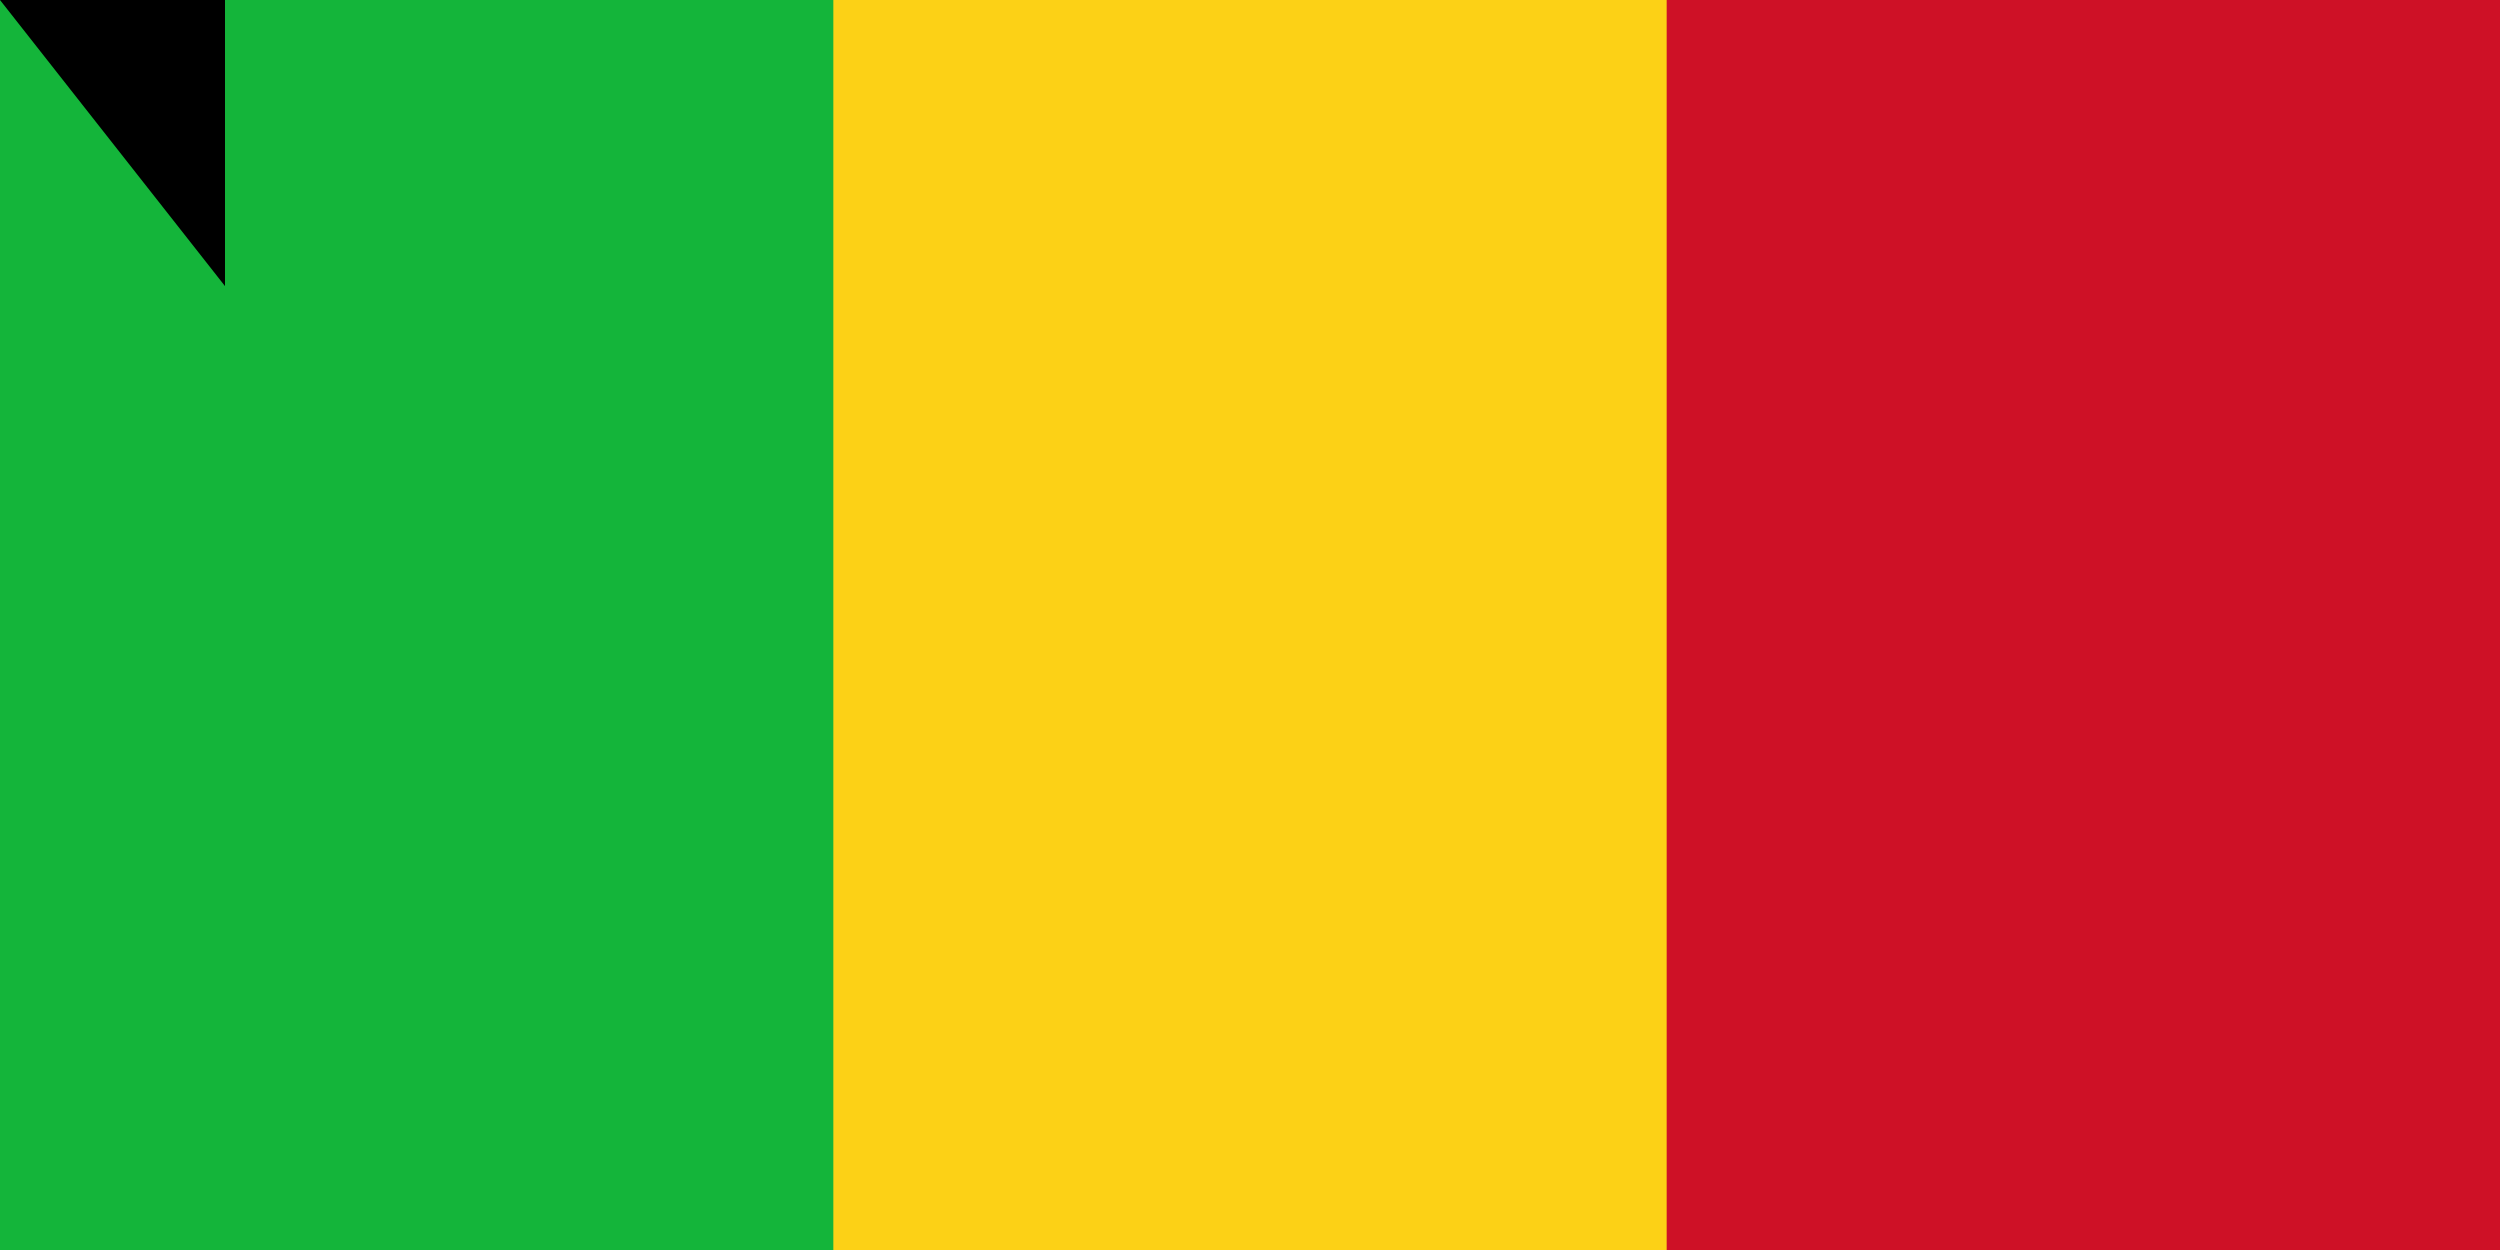 <svg xmlns="http://www.w3.org/2000/svg" width="900" height="450"><path d="M0 0h900v600H0z" fill="#ce1126"/><path d="M0 0h600v600H0z" fill="#fcd116"/><path d="M0 0h300v600H0z" fill="#14b53a"/><path id="path-b7153" d="m m0 81 m0 103 m0 65 m0 65 m0 65 m0 65 m0 65 m0 65 m0 65 m0 65 m0 65 m0 65 m0 65 m0 65 m0 65 m0 65 m0 65 m0 65 m0 65 m0 65 m0 79 m0 69 m0 79 m0 110 m0 110 m0 88 m0 113 m0 110 m0 53 m0 47 m0 76 m0 49 m0 69 m0 107 m0 105 m0 79 m0 100 m0 112 m0 113 m0 122 m0 103 m0 107 m0 48 m0 115 m0 67 m0 106 m0 71 m0 51 m0 122 m0 106 m0 80 m0 80 m0 89 m0 82 m0 121 m0 88 m0 116 m0 109 m0 56 m0 111 m0 43 m0 103 m0 55 m0 104 m0 55 m0 112 m0 53 m0 74 m0 90 m0 50 m0 87 m0 77 m0 117 m0 108 m0 111 m0 79 m0 70 m0 119 m0 87 m0 97 m0 97 m0 112 m0 87 m0 103 m0 104 m0 81 m0 61 m0 61"/>
</svg>